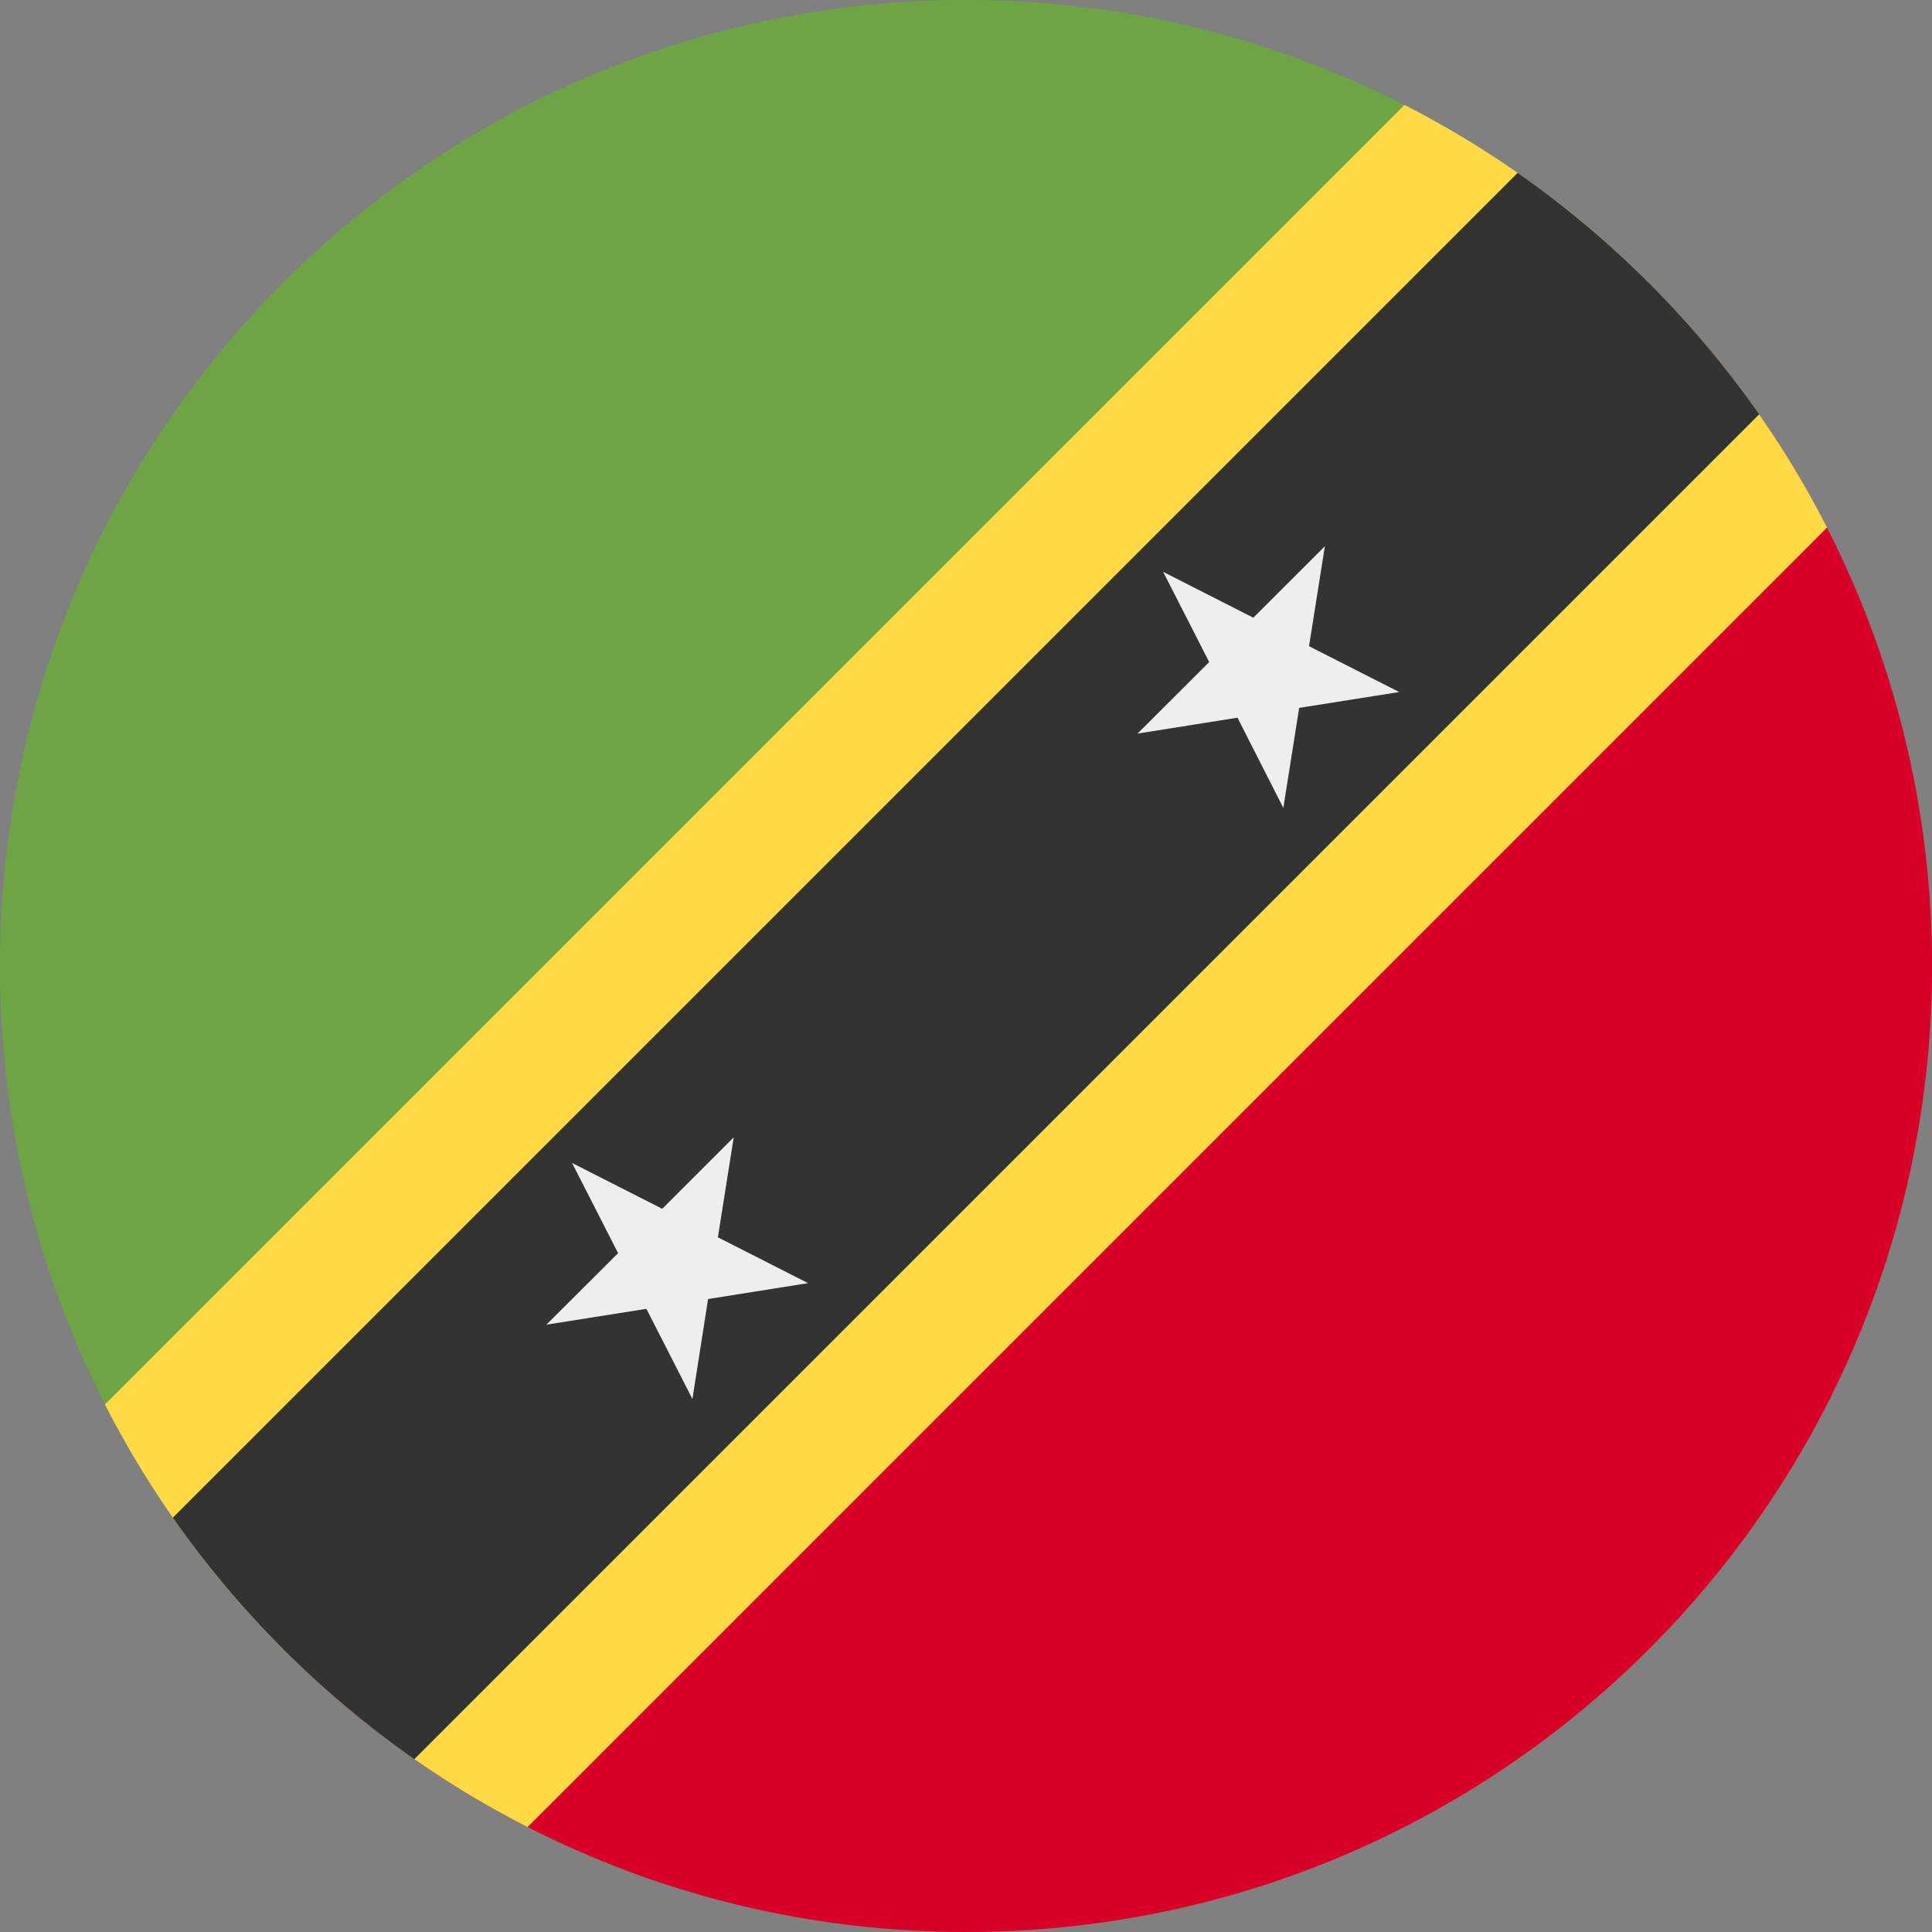 <?xml version="1.0" encoding="UTF-8"?>
<svg xmlns="http://www.w3.org/2000/svg" xmlns:xlink="http://www.w3.org/1999/xlink" width="40" height="40" viewBox="0 0 40 40">
<rect x="0" y="0" width="40" height="40" fill="#808080" stroke="none"/>
<path fill-rule="nonzero" fill="rgb(84.706%, 0%, 15.294%)" fill-opacity="1" d="M 34.141 5.855 L 17.5 17.5 L 5.855 34.141 C 9.477 37.762 14.477 40 20 40 C 30.973 40 39.879 31.164 40 20.223 L 40 19.777 C 39.938 14.344 37.711 9.43 34.141 5.855 Z M 34.141 5.855 "/>
<path fill-rule="nonzero" fill="rgb(42.745%, 64.706%, 26.667%)" fill-opacity="1" d="M 34.141 5.855 L 5.855 34.141 C 2.238 30.523 0 25.523 0 20 C 0 8.957 8.949 0.004 19.992 0 C 19.996 0 19.996 0 20 0 C 20 0 20.004 0 20.008 0 C 25.527 0.004 30.523 2.238 34.141 5.859 Z M 34.141 5.855 "/>
<path fill-rule="nonzero" fill="rgb(100%, 85.49%, 26.667%)" fill-opacity="1" d="M 29.078 2.172 C 32.836 4.09 35.91 7.164 37.828 10.922 L 10.922 37.828 C 7.164 35.91 4.09 32.836 2.172 29.078 Z M 29.078 2.172 "/>
<path fill-rule="nonzero" fill="rgb(20%, 20%, 20%)" fill-opacity="1" d="M 31.422 3.578 C 33.367 4.938 35.062 6.633 36.422 8.578 L 8.578 36.422 C 6.633 35.062 4.938 33.367 3.578 31.422 Z M 31.422 3.578 "/>
<path fill-rule="nonzero" fill="rgb(93.333%, 93.333%, 93.333%)" fill-opacity="1" d="M 11.844 24.078 L 13.711 25.027 L 15.191 23.547 L 14.863 25.617 L 16.73 26.566 L 14.66 26.895 L 14.336 28.965 L 13.383 27.098 L 11.312 27.426 L 12.797 25.945 Z M 11.844 24.078 "/>
<path fill-rule="nonzero" fill="rgb(93.333%, 93.333%, 93.333%)" fill-opacity="1" d="M 24.082 11.84 L 25.949 12.789 L 27.43 11.309 L 27.102 13.379 L 28.969 14.328 L 26.898 14.656 L 26.57 16.727 L 25.621 14.859 L 23.551 15.188 L 25.035 13.707 Z M 24.082 11.84 "/>
</svg>
